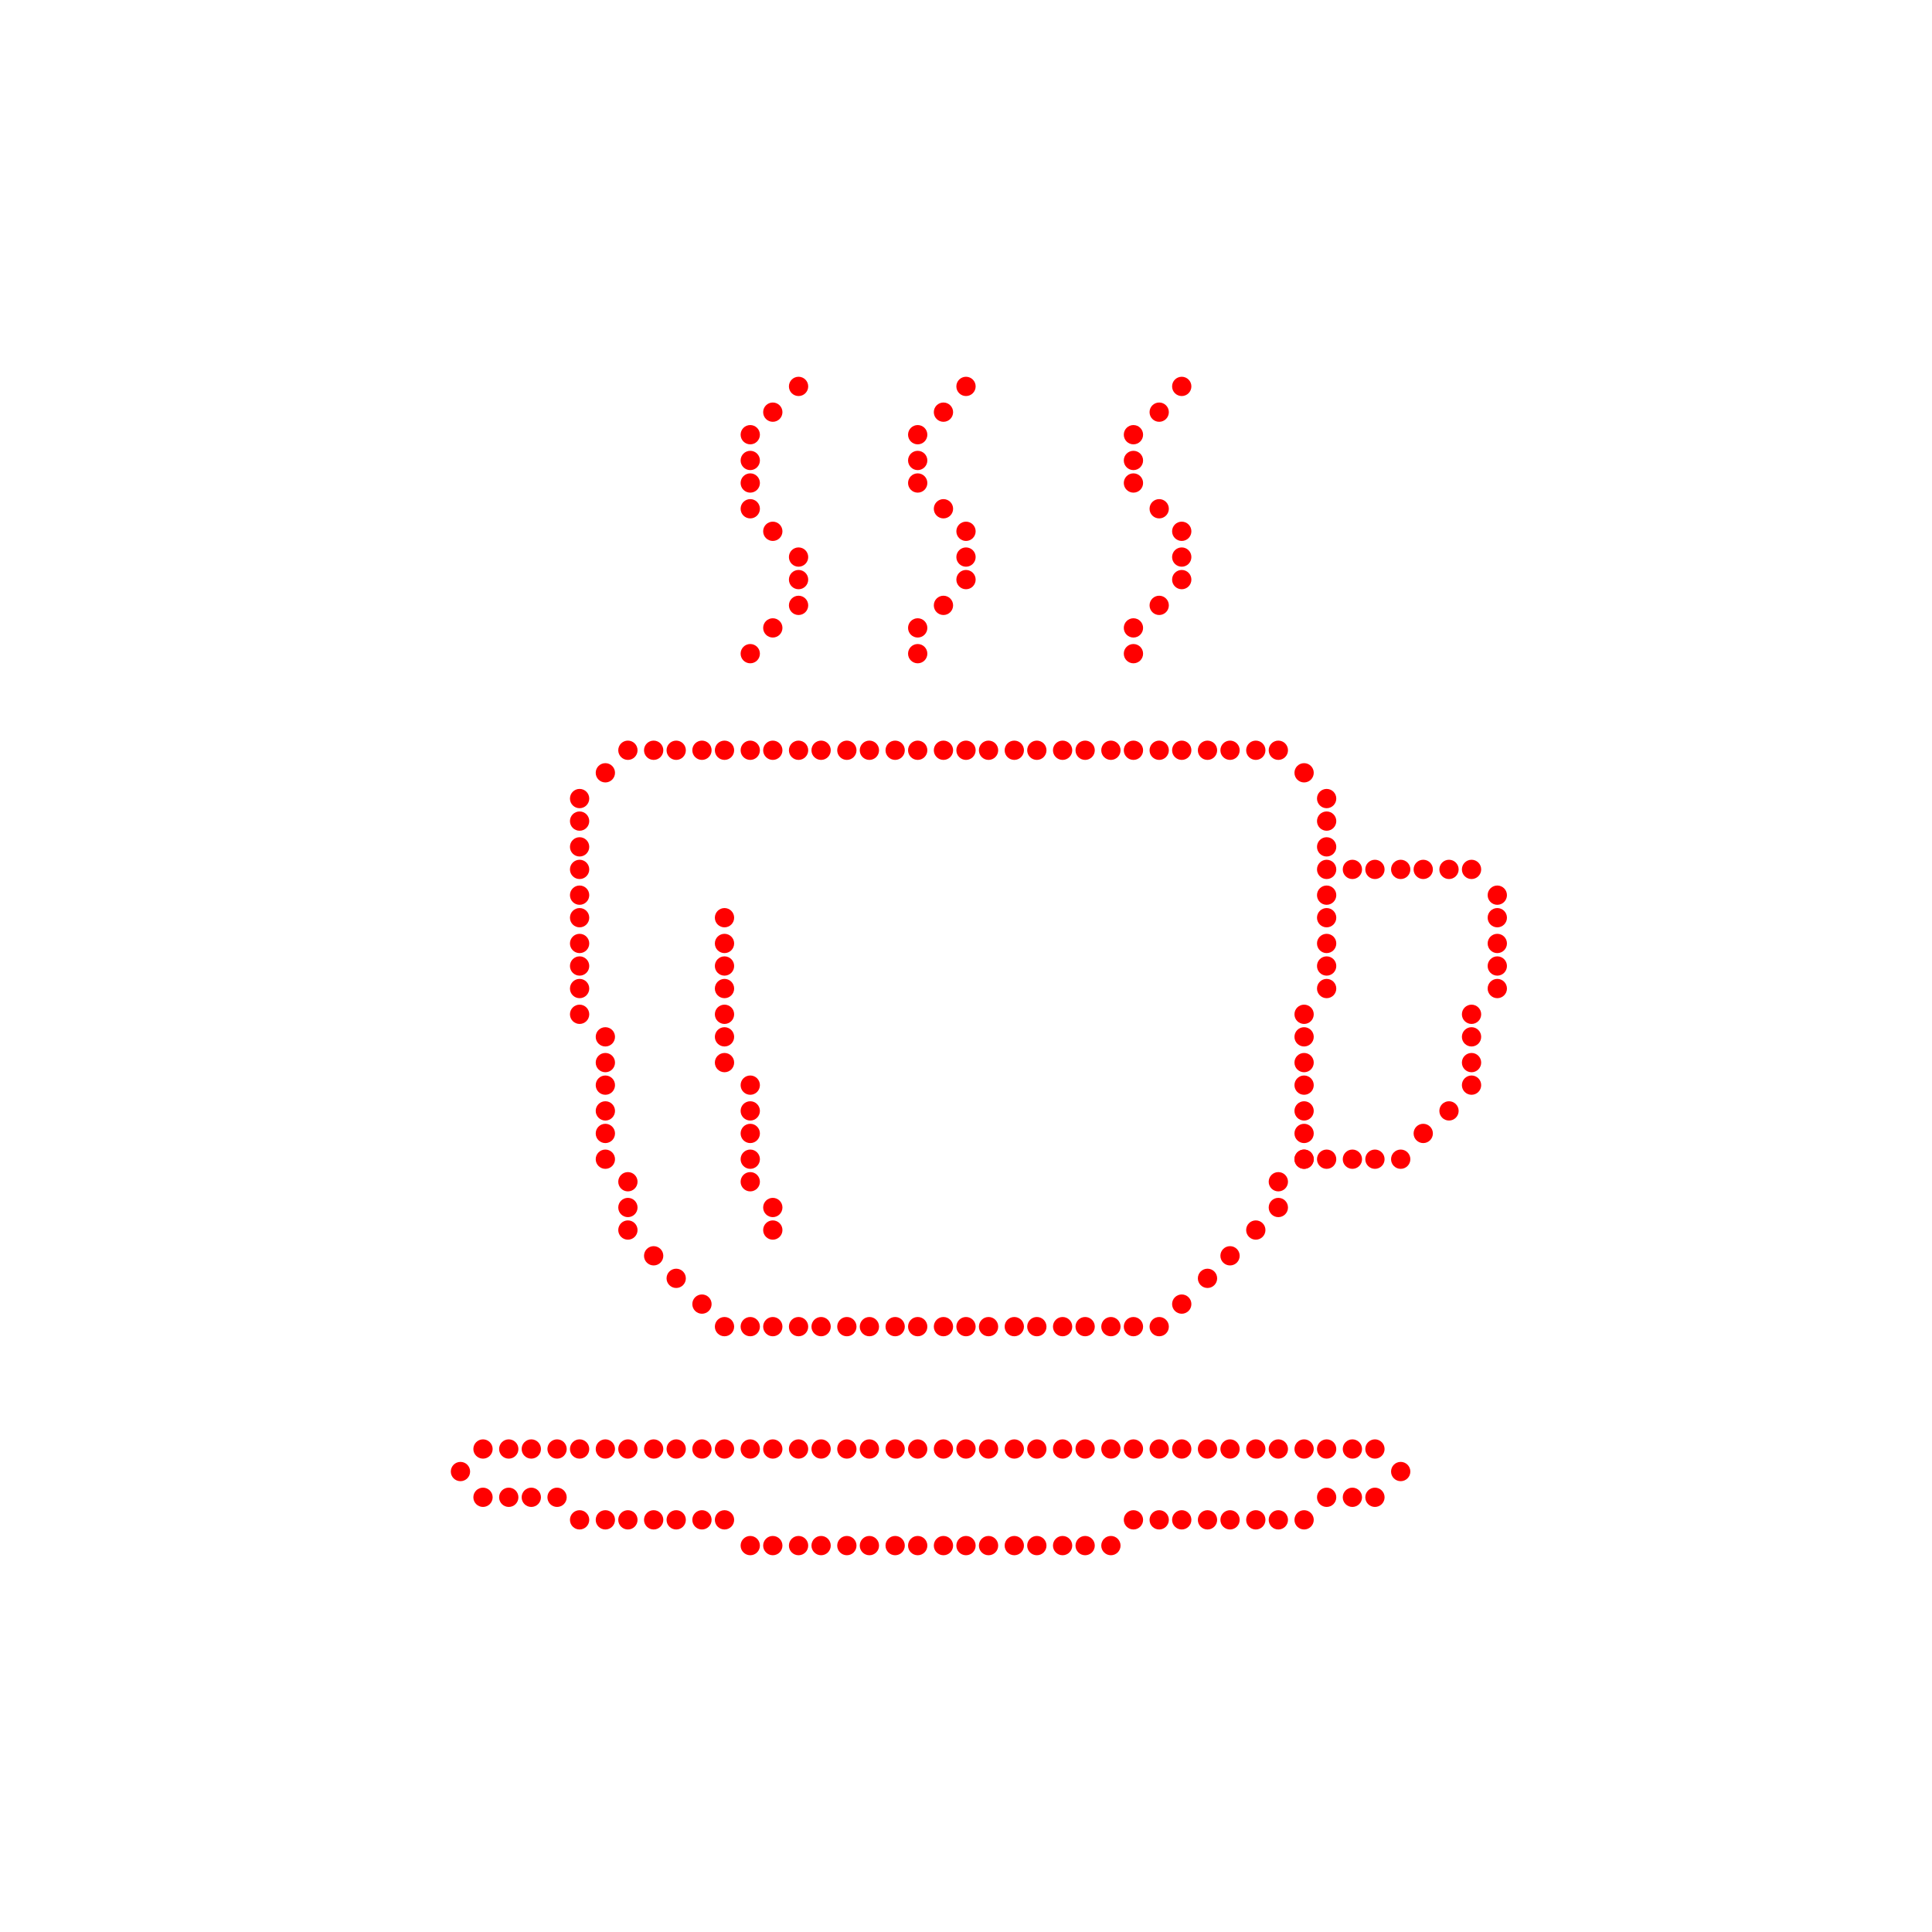 <svg width="600" height="600" viewbox = "0 0 600 600"  xmlns="http://www.w3.org/2000/svg">
<!--<json>{
  "glyph": "0322,0505,0505,0506,0506,0506,0506,0506,0506,0506,0506,0506,0506,0500,0500,0500,0500,0505,0505,0505,0501,0501,0501,0507,0501,0501,0501,0501,0501,0507,0501,0501,0506,0506,0506,0506,0506,0506,0500,0500,0506,0500,0500,0500,0500,0500,0500,0506,0500,0500,0500,0500,0500,0500,0500,0500,0500,0500,0507,0500,0507,0500,0503,0503,0503,0503,0503,0503,0503,0503,0503,0503,0503,0503,0503,0503,0503,0503,0503,0503,0503,0503,0503,0503,0503,0503,0503,0503,0503,0505,0503,0505,0503,0501,0501,0501,0501,0501,0501,0501,0501,0506,0501,0501,0501,0501,0501,0501,0501,0506,0501,0501,0506,0501,0505,0502,0505,0502,0505,0502,0505,0502,0502,0502,0502,0502,0502,0502,0502,0502,0502,0502,0502,0502,0502,0502,0502,0502,0502,0502,0506,0500,0506,0500,0506,0500,0506,0500,0505,0505,0505,0505,0505,0505,0505,0505,0505,0506,0506,0506,0506,0506,0506,0503,0503,0503,0503,0503,0503,0503,0503,0503,0503,0503,0503,0503,0503,0503,0503,0503,0503,0503,0503,0503,0503,0503,0503,0503,0503,0503,0503,0503,0503,0503,0503,0503,0503,0503,0503,0503,0505,0503,0505,0502,0502,0502,0505,0502,0502,0502,0502,0502,0502,0502,0502,0505,0502,0502,0502,0502,0502,0502,0502,0502,0502,0502,0502,0502,0502,0502,0502,0502,0504,0502,0502,0502,0502,0502,0502,0502,0504,0502,0502,0502,0502,0504,0502,0507,0500,0507,0507,0507,0507,0507,0507,0507,0507,0507,0507,0507,0507,0507,0507,0507,0507,0507,0507,0507,0507,0507,0507,0507,0507,0507,0507,0507,0507,0507,0507,0507,0507,0507,0504,0504,0504,0504,0504,0504,0504,0504,0504,0504,0504,0504,0503,0503,0503,0503,0503,0507,0500,0507,0500,0507,0500,0500,0500,0500,0507,0500,0500,0500,0500,0500,0506,0500,0502,0502,0502,0502,0502,0504,0504,0504,0504,0504,0504,0504,0504,0506,0506,0506,0506,0506,0506,0504,0506,0506,0502,0500,0507,0500,0507,0500,0500,0500,0506,0500,0506,0500,0500,0500,0507,0500,0507,0500,0505,0505,0505,0505,0505,0505,0505,0505,0505,0505,0506,0506,0506,0506,0506,0506,0505,0506,0506,0506,0506,0506,0505,0500,0500,0507,0500,0507,0500,0500,0500,0506,0500,0506,0500,0500,0500,0507,0500,0507,0500,0506,0506,0506,0506,0506,0506,0502,0505,0502,0505,0502,0501,0501,0501,0505,0503,0505,0503,0501,0501,0506,0501,0506,0501,",
  "shapes": [
    "0220:0500,",
    "0221:0501,",
    "0222:0502,",
    "0223:0503,",
    "0224:0504,",
    "0225:0505,",
    "0226:0506,",
    "0227:0507,",
    "0230:0504,",
    "0231:0505,",
    "0232:0506,",
    "0233:0507,",
    "0234:0331,0334,0337,",
    "0235:0322,0233,0323,0233,0324,0233,0325,0233,0326,0233,0327,0233,0234,0234,0234,0234,0234,0234,",
    "0236:0304,0313,0334,0331,0337,0306,0322,0362,0203,0335,0335,0203,0335,0335,0203,0363,0335,0335,0312,0323,0350,0335,0312,0336,0362,0203,0334,0334,0203,0334,0334,0334,0334,0334,0337,0203,0363,0335,0336,0331,0335,0324,0336,0362,0203,0335,0335,0335,0335,0203,0335,0335,0335,0335,0203,0363,0334,0334,0331,0325,0336,0334,0362,0203,0334,0334,0203,0334,0334,0334,0334,0334,0337,0203,0363,0334,0334,0334,0334,0334,0336,0330,0334,0334,0334,0326,0336,0362,0203,0334,0334,0334,0334,0203,0334,0334,0334,0334,0203,0363,0335,0335,0331,0336,0327,0362,0335,0203,0335,0335,0203,0335,0335,0335,0335,0335,0337,0203,0363,0334,0336,0331,0320,0342,0334,0334,0334,0334,0342,0330,0335,0337,0331,0342,0335,0335,0342,0335,0337,0342,0334,0334,0334,0334,0342,0330,0335,0337,0331,0342,0335,0335,0342,0337,0335,0342,0334,0334,0334,0334,0342,0335,0335,0335,0335,0330,0335,0335,0335,0335,0335,0337,0362,0203,0335,0335,0335,0335,0203,0335,0335,0335,0335,0203,0354,0304,0313,0335,0336,0333,",
    "0237:01304,01305,01306,",
    "0241:01350,01351,01352,01353,",
    "0242:01310,01311,01312,01313,01314,01316,",
    "0243:0530,",
    "0244:0531,",
    "0245:0532,",
    "0246:0533,",
    "01220:01500,",
    "01221:01501,",
    "01222:01502,",
    "01223:01503,",
    "01224:01504,",
    "01225:01505,",
    "01226:01506,",
    "01227:01507,",
    "01230:01504,",
    "01231:01505,",
    "01232:01506,",
    "01233:01507,",
    "01234:0333,0200,0336,0330,0332,0336,0332,0233,0234,0313,0304,0336,0330,0334,0331,0337,0240,0335,0336,0332,0331,0337,0332,0337,0331,0337,0333,",
    "01235:0333,0200,0336,0330,0332,0336,0331,0333,0337,0332,0336,0330,0235,0313,0304,0320,0332,0337,0331,0337,0333,",
    "01236:0333,0200,0336,0330,0332,0336,0331,0337,0210,0236,0211,0336,0331,0337,0333,0337,",
    "01237:0333,0200,0336,0330,0332,0336,0332,0336,0332,0337,0237,0336,0333,0337,0337,0331,0337,",
    "01240:0333,0200,0336,0330,0332,0336,0331,0337,0240,0336,0331,0337,0333,0337,",
    "01241:0333,0200,0336,0330,0332,0336,0332,0332,0241,0331,0331,0337,0337,",
    "01242:0333,0200,0336,0332,0332,0336,0330,0330,0336,0333,0242,0333,0337,0337,0331,0337,",
    "01243:01530,",
    "01244:01531,",
    "01245:01532,",
    "01246:01533,",
    "01247:0333,0200,0336,0330,0332,0337,0247,0336,0333,0331,0337,"
  ],
  "x0rel": 0.5,
  "y0rel": 0.5,
  "unitrel": 0.06655000000000001,
  "theta0": -1.570796,
  "width": 600,
  "height": 600,
  "scale": 1,
  "backgroundimage": "https://cdn0.iconfinder.com/data/icons/business-2-2/64/coffee-512.png",
  "style": {
    "color0": "black",
    "fill0": "black",
    "line0": 1,
    "color1": "black",
    "fill1": "black",
    "line1": 5,
    "color2": "red",
    "fill2": "red",
    "line2": 1,
    "color3": "#FF7900",
    "fill3": "#FF7900",
    "line3": 1,
    "color4": "yellow",
    "fill4": "yellow",
    "line4": 1,
    "color5": "green",
    "fill5": "green",
    "line5": 1,
    "color6": "blue",
    "fill6": "blue",
    "line6": 1,
    "color7": "purple",
    "fill7": "purple",
    "line7": 1
  },
  "controlbuttons": [
    196,
    198,
    200,
    203,
    128,
    216,
    217,
    218,
    219,
    220,
    221,
    222,
    223,
    27,
    8,
    225,
    192,
    16,
    17,
    144,
    145,
    146,
    147,
    148,
    149,
    150,
    151,
    152,
    153,
    154,
    155,
    156,
    157,
    158,
    159,
    160,
    161,
    162,
    136,
    137
  ],
  "imgw": 0.5633333333333334,
  "imgx": 0.245,
  "imgy": 0.25,
  "imgtheta": 0
}</json>-->    <circle cx="225" cy = "307" r = "2.496" stroke = "#ff0000" stroke-width = "1" fill = "#ff0000" />
    <circle cx="225" cy = "300" r = "2.496" stroke = "#ff0000" stroke-width = "1" fill = "#ff0000" />
    <circle cx="225" cy = "293" r = "2.496" stroke = "#ff0000" stroke-width = "1" fill = "#ff0000" />
    <circle cx="225" cy = "285" r = "2.496" stroke = "#ff0000" stroke-width = "1" fill = "#ff0000" />
    <circle cx="225" cy = "315" r = "2.496" stroke = "#ff0000" stroke-width = "1" fill = "#ff0000" />
    <circle cx="225" cy = "322" r = "2.496" stroke = "#ff0000" stroke-width = "1" fill = "#ff0000" />
    <circle cx="225" cy = "330" r = "2.496" stroke = "#ff0000" stroke-width = "1" fill = "#ff0000" />
    <circle cx="233" cy = "337" r = "2.496" stroke = "#ff0000" stroke-width = "1" fill = "#ff0000" />
    <circle cx="233" cy = "345" r = "2.496" stroke = "#ff0000" stroke-width = "1" fill = "#ff0000" />
    <circle cx="233" cy = "352" r = "2.496" stroke = "#ff0000" stroke-width = "1" fill = "#ff0000" />
    <circle cx="233" cy = "360" r = "2.496" stroke = "#ff0000" stroke-width = "1" fill = "#ff0000" />
    <circle cx="233" cy = "367" r = "2.496" stroke = "#ff0000" stroke-width = "1" fill = "#ff0000" />
    <circle cx="240" cy = "375" r = "2.496" stroke = "#ff0000" stroke-width = "1" fill = "#ff0000" />
    <circle cx="240" cy = "382" r = "2.496" stroke = "#ff0000" stroke-width = "1" fill = "#ff0000" />
    <circle cx="195" cy = "375" r = "2.496" stroke = "#ff0000" stroke-width = "1" fill = "#ff0000" />
    <circle cx="195" cy = "367" r = "2.496" stroke = "#ff0000" stroke-width = "1" fill = "#ff0000" />
    <circle cx="188" cy = "360" r = "2.496" stroke = "#ff0000" stroke-width = "1" fill = "#ff0000" />
    <circle cx="188" cy = "352" r = "2.496" stroke = "#ff0000" stroke-width = "1" fill = "#ff0000" />
    <circle cx="188" cy = "345" r = "2.496" stroke = "#ff0000" stroke-width = "1" fill = "#ff0000" />
    <circle cx="188" cy = "337" r = "2.496" stroke = "#ff0000" stroke-width = "1" fill = "#ff0000" />
    <circle cx="188" cy = "330" r = "2.496" stroke = "#ff0000" stroke-width = "1" fill = "#ff0000" />
    <circle cx="188" cy = "322" r = "2.496" stroke = "#ff0000" stroke-width = "1" fill = "#ff0000" />
    <circle cx="180" cy = "315" r = "2.496" stroke = "#ff0000" stroke-width = "1" fill = "#ff0000" />
    <circle cx="180" cy = "307" r = "2.496" stroke = "#ff0000" stroke-width = "1" fill = "#ff0000" />
    <circle cx="180" cy = "300" r = "2.496" stroke = "#ff0000" stroke-width = "1" fill = "#ff0000" />
    <circle cx="180" cy = "293" r = "2.496" stroke = "#ff0000" stroke-width = "1" fill = "#ff0000" />
    <circle cx="180" cy = "285" r = "2.496" stroke = "#ff0000" stroke-width = "1" fill = "#ff0000" />
    <circle cx="180" cy = "278" r = "2.496" stroke = "#ff0000" stroke-width = "1" fill = "#ff0000" />
    <circle cx="180" cy = "270" r = "2.496" stroke = "#ff0000" stroke-width = "1" fill = "#ff0000" />
    <circle cx="180" cy = "263" r = "2.496" stroke = "#ff0000" stroke-width = "1" fill = "#ff0000" />
    <circle cx="180" cy = "255" r = "2.496" stroke = "#ff0000" stroke-width = "1" fill = "#ff0000" />
    <circle cx="180" cy = "248" r = "2.496" stroke = "#ff0000" stroke-width = "1" fill = "#ff0000" />
    <circle cx="188" cy = "240" r = "2.496" stroke = "#ff0000" stroke-width = "1" fill = "#ff0000" />
    <circle cx="195" cy = "233" r = "2.496" stroke = "#ff0000" stroke-width = "1" fill = "#ff0000" />
    <circle cx="203" cy = "233" r = "2.496" stroke = "#ff0000" stroke-width = "1" fill = "#ff0000" />
    <circle cx="210" cy = "233" r = "2.496" stroke = "#ff0000" stroke-width = "1" fill = "#ff0000" />
    <circle cx="218" cy = "233" r = "2.496" stroke = "#ff0000" stroke-width = "1" fill = "#ff0000" />
    <circle cx="225" cy = "233" r = "2.496" stroke = "#ff0000" stroke-width = "1" fill = "#ff0000" />
    <circle cx="233" cy = "233" r = "2.496" stroke = "#ff0000" stroke-width = "1" fill = "#ff0000" />
    <circle cx="240" cy = "233" r = "2.496" stroke = "#ff0000" stroke-width = "1" fill = "#ff0000" />
    <circle cx="248" cy = "233" r = "2.496" stroke = "#ff0000" stroke-width = "1" fill = "#ff0000" />
    <circle cx="255" cy = "233" r = "2.496" stroke = "#ff0000" stroke-width = "1" fill = "#ff0000" />
    <circle cx="263" cy = "233" r = "2.496" stroke = "#ff0000" stroke-width = "1" fill = "#ff0000" />
    <circle cx="270" cy = "233" r = "2.496" stroke = "#ff0000" stroke-width = "1" fill = "#ff0000" />
    <circle cx="278" cy = "233" r = "2.496" stroke = "#ff0000" stroke-width = "1" fill = "#ff0000" />
    <circle cx="285" cy = "233" r = "2.496" stroke = "#ff0000" stroke-width = "1" fill = "#ff0000" />
    <circle cx="293" cy = "233" r = "2.496" stroke = "#ff0000" stroke-width = "1" fill = "#ff0000" />
    <circle cx="300" cy = "233" r = "2.496" stroke = "#ff0000" stroke-width = "1" fill = "#ff0000" />
    <circle cx="307" cy = "233" r = "2.496" stroke = "#ff0000" stroke-width = "1" fill = "#ff0000" />
    <circle cx="315" cy = "233" r = "2.496" stroke = "#ff0000" stroke-width = "1" fill = "#ff0000" />
    <circle cx="322" cy = "233" r = "2.496" stroke = "#ff0000" stroke-width = "1" fill = "#ff0000" />
    <circle cx="330" cy = "233" r = "2.496" stroke = "#ff0000" stroke-width = "1" fill = "#ff0000" />
    <circle cx="337" cy = "233" r = "2.496" stroke = "#ff0000" stroke-width = "1" fill = "#ff0000" />
    <circle cx="345" cy = "233" r = "2.496" stroke = "#ff0000" stroke-width = "1" fill = "#ff0000" />
    <circle cx="352" cy = "233" r = "2.496" stroke = "#ff0000" stroke-width = "1" fill = "#ff0000" />
    <circle cx="360" cy = "233" r = "2.496" stroke = "#ff0000" stroke-width = "1" fill = "#ff0000" />
    <circle cx="367" cy = "233" r = "2.496" stroke = "#ff0000" stroke-width = "1" fill = "#ff0000" />
    <circle cx="375" cy = "233" r = "2.496" stroke = "#ff0000" stroke-width = "1" fill = "#ff0000" />
    <circle cx="382" cy = "233" r = "2.496" stroke = "#ff0000" stroke-width = "1" fill = "#ff0000" />
    <circle cx="390" cy = "233" r = "2.496" stroke = "#ff0000" stroke-width = "1" fill = "#ff0000" />
    <circle cx="397" cy = "233" r = "2.496" stroke = "#ff0000" stroke-width = "1" fill = "#ff0000" />
    <circle cx="405" cy = "240" r = "2.496" stroke = "#ff0000" stroke-width = "1" fill = "#ff0000" />
    <circle cx="412" cy = "248" r = "2.496" stroke = "#ff0000" stroke-width = "1" fill = "#ff0000" />
    <circle cx="412" cy = "255" r = "2.496" stroke = "#ff0000" stroke-width = "1" fill = "#ff0000" />
    <circle cx="412" cy = "263" r = "2.496" stroke = "#ff0000" stroke-width = "1" fill = "#ff0000" />
    <circle cx="412" cy = "270" r = "2.496" stroke = "#ff0000" stroke-width = "1" fill = "#ff0000" />
    <circle cx="412" cy = "278" r = "2.496" stroke = "#ff0000" stroke-width = "1" fill = "#ff0000" />
    <circle cx="412" cy = "285" r = "2.496" stroke = "#ff0000" stroke-width = "1" fill = "#ff0000" />
    <circle cx="412" cy = "293" r = "2.496" stroke = "#ff0000" stroke-width = "1" fill = "#ff0000" />
    <circle cx="412" cy = "300" r = "2.496" stroke = "#ff0000" stroke-width = "1" fill = "#ff0000" />
    <circle cx="412" cy = "307" r = "2.496" stroke = "#ff0000" stroke-width = "1" fill = "#ff0000" />
    <circle cx="405" cy = "315" r = "2.496" stroke = "#ff0000" stroke-width = "1" fill = "#ff0000" />
    <circle cx="405" cy = "322" r = "2.496" stroke = "#ff0000" stroke-width = "1" fill = "#ff0000" />
    <circle cx="405" cy = "330" r = "2.496" stroke = "#ff0000" stroke-width = "1" fill = "#ff0000" />
    <circle cx="405" cy = "337" r = "2.496" stroke = "#ff0000" stroke-width = "1" fill = "#ff0000" />
    <circle cx="405" cy = "345" r = "2.496" stroke = "#ff0000" stroke-width = "1" fill = "#ff0000" />
    <circle cx="405" cy = "352" r = "2.496" stroke = "#ff0000" stroke-width = "1" fill = "#ff0000" />
    <circle cx="405" cy = "360" r = "2.496" stroke = "#ff0000" stroke-width = "1" fill = "#ff0000" />
    <circle cx="397" cy = "367" r = "2.496" stroke = "#ff0000" stroke-width = "1" fill = "#ff0000" />
    <circle cx="397" cy = "375" r = "2.496" stroke = "#ff0000" stroke-width = "1" fill = "#ff0000" />
    <circle cx="390" cy = "382" r = "2.496" stroke = "#ff0000" stroke-width = "1" fill = "#ff0000" />
    <circle cx="382" cy = "390" r = "2.496" stroke = "#ff0000" stroke-width = "1" fill = "#ff0000" />
    <circle cx="375" cy = "397" r = "2.496" stroke = "#ff0000" stroke-width = "1" fill = "#ff0000" />
    <circle cx="367" cy = "405" r = "2.496" stroke = "#ff0000" stroke-width = "1" fill = "#ff0000" />
    <circle cx="360" cy = "412" r = "2.496" stroke = "#ff0000" stroke-width = "1" fill = "#ff0000" />
    <circle cx="352" cy = "412" r = "2.496" stroke = "#ff0000" stroke-width = "1" fill = "#ff0000" />
    <circle cx="345" cy = "412" r = "2.496" stroke = "#ff0000" stroke-width = "1" fill = "#ff0000" />
    <circle cx="337" cy = "412" r = "2.496" stroke = "#ff0000" stroke-width = "1" fill = "#ff0000" />
    <circle cx="330" cy = "412" r = "2.496" stroke = "#ff0000" stroke-width = "1" fill = "#ff0000" />
    <circle cx="322" cy = "412" r = "2.496" stroke = "#ff0000" stroke-width = "1" fill = "#ff0000" />
    <circle cx="315" cy = "412" r = "2.496" stroke = "#ff0000" stroke-width = "1" fill = "#ff0000" />
    <circle cx="307" cy = "412" r = "2.496" stroke = "#ff0000" stroke-width = "1" fill = "#ff0000" />
    <circle cx="300" cy = "412" r = "2.496" stroke = "#ff0000" stroke-width = "1" fill = "#ff0000" />
    <circle cx="293" cy = "412" r = "2.496" stroke = "#ff0000" stroke-width = "1" fill = "#ff0000" />
    <circle cx="285" cy = "412" r = "2.496" stroke = "#ff0000" stroke-width = "1" fill = "#ff0000" />
    <circle cx="278" cy = "412" r = "2.496" stroke = "#ff0000" stroke-width = "1" fill = "#ff0000" />
    <circle cx="270" cy = "412" r = "2.496" stroke = "#ff0000" stroke-width = "1" fill = "#ff0000" />
    <circle cx="263" cy = "412" r = "2.496" stroke = "#ff0000" stroke-width = "1" fill = "#ff0000" />
    <circle cx="255" cy = "412" r = "2.496" stroke = "#ff0000" stroke-width = "1" fill = "#ff0000" />
    <circle cx="248" cy = "412" r = "2.496" stroke = "#ff0000" stroke-width = "1" fill = "#ff0000" />
    <circle cx="240" cy = "412" r = "2.496" stroke = "#ff0000" stroke-width = "1" fill = "#ff0000" />
    <circle cx="233" cy = "412" r = "2.496" stroke = "#ff0000" stroke-width = "1" fill = "#ff0000" />
    <circle cx="225" cy = "412" r = "2.496" stroke = "#ff0000" stroke-width = "1" fill = "#ff0000" />
    <circle cx="218" cy = "405" r = "2.496" stroke = "#ff0000" stroke-width = "1" fill = "#ff0000" />
    <circle cx="210" cy = "397" r = "2.496" stroke = "#ff0000" stroke-width = "1" fill = "#ff0000" />
    <circle cx="203" cy = "390" r = "2.496" stroke = "#ff0000" stroke-width = "1" fill = "#ff0000" />
    <circle cx="195" cy = "382" r = "2.496" stroke = "#ff0000" stroke-width = "1" fill = "#ff0000" />
    <circle cx="158" cy = "450" r = "2.496" stroke = "#ff0000" stroke-width = "1" fill = "#ff0000" />
    <circle cx="165" cy = "450" r = "2.496" stroke = "#ff0000" stroke-width = "1" fill = "#ff0000" />
    <circle cx="173" cy = "450" r = "2.496" stroke = "#ff0000" stroke-width = "1" fill = "#ff0000" />
    <circle cx="180" cy = "450" r = "2.496" stroke = "#ff0000" stroke-width = "1" fill = "#ff0000" />
    <circle cx="188" cy = "450" r = "2.496" stroke = "#ff0000" stroke-width = "1" fill = "#ff0000" />
    <circle cx="195" cy = "450" r = "2.496" stroke = "#ff0000" stroke-width = "1" fill = "#ff0000" />
    <circle cx="203" cy = "450" r = "2.496" stroke = "#ff0000" stroke-width = "1" fill = "#ff0000" />
    <circle cx="210" cy = "450" r = "2.496" stroke = "#ff0000" stroke-width = "1" fill = "#ff0000" />
    <circle cx="218" cy = "450" r = "2.496" stroke = "#ff0000" stroke-width = "1" fill = "#ff0000" />
    <circle cx="225" cy = "450" r = "2.496" stroke = "#ff0000" stroke-width = "1" fill = "#ff0000" />
    <circle cx="233" cy = "450" r = "2.496" stroke = "#ff0000" stroke-width = "1" fill = "#ff0000" />
    <circle cx="240" cy = "450" r = "2.496" stroke = "#ff0000" stroke-width = "1" fill = "#ff0000" />
    <circle cx="248" cy = "450" r = "2.496" stroke = "#ff0000" stroke-width = "1" fill = "#ff0000" />
    <circle cx="255" cy = "450" r = "2.496" stroke = "#ff0000" stroke-width = "1" fill = "#ff0000" />
    <circle cx="263" cy = "450" r = "2.496" stroke = "#ff0000" stroke-width = "1" fill = "#ff0000" />
    <circle cx="270" cy = "450" r = "2.496" stroke = "#ff0000" stroke-width = "1" fill = "#ff0000" />
    <circle cx="278" cy = "450" r = "2.496" stroke = "#ff0000" stroke-width = "1" fill = "#ff0000" />
    <circle cx="285" cy = "450" r = "2.496" stroke = "#ff0000" stroke-width = "1" fill = "#ff0000" />
    <circle cx="293" cy = "450" r = "2.496" stroke = "#ff0000" stroke-width = "1" fill = "#ff0000" />
    <circle cx="300" cy = "450" r = "2.496" stroke = "#ff0000" stroke-width = "1" fill = "#ff0000" />
    <circle cx="307" cy = "450" r = "2.496" stroke = "#ff0000" stroke-width = "1" fill = "#ff0000" />
    <circle cx="315" cy = "450" r = "2.496" stroke = "#ff0000" stroke-width = "1" fill = "#ff0000" />
    <circle cx="322" cy = "450" r = "2.496" stroke = "#ff0000" stroke-width = "1" fill = "#ff0000" />
    <circle cx="330" cy = "450" r = "2.496" stroke = "#ff0000" stroke-width = "1" fill = "#ff0000" />
    <circle cx="337" cy = "450" r = "2.496" stroke = "#ff0000" stroke-width = "1" fill = "#ff0000" />
    <circle cx="345" cy = "450" r = "2.496" stroke = "#ff0000" stroke-width = "1" fill = "#ff0000" />
    <circle cx="352" cy = "450" r = "2.496" stroke = "#ff0000" stroke-width = "1" fill = "#ff0000" />
    <circle cx="360" cy = "450" r = "2.496" stroke = "#ff0000" stroke-width = "1" fill = "#ff0000" />
    <circle cx="367" cy = "450" r = "2.496" stroke = "#ff0000" stroke-width = "1" fill = "#ff0000" />
    <circle cx="375" cy = "450" r = "2.496" stroke = "#ff0000" stroke-width = "1" fill = "#ff0000" />
    <circle cx="382" cy = "450" r = "2.496" stroke = "#ff0000" stroke-width = "1" fill = "#ff0000" />
    <circle cx="390" cy = "450" r = "2.496" stroke = "#ff0000" stroke-width = "1" fill = "#ff0000" />
    <circle cx="397" cy = "450" r = "2.496" stroke = "#ff0000" stroke-width = "1" fill = "#ff0000" />
    <circle cx="405" cy = "450" r = "2.496" stroke = "#ff0000" stroke-width = "1" fill = "#ff0000" />
    <circle cx="412" cy = "450" r = "2.496" stroke = "#ff0000" stroke-width = "1" fill = "#ff0000" />
    <circle cx="420" cy = "450" r = "2.496" stroke = "#ff0000" stroke-width = "1" fill = "#ff0000" />
    <circle cx="427" cy = "450" r = "2.496" stroke = "#ff0000" stroke-width = "1" fill = "#ff0000" />
    <circle cx="435" cy = "457" r = "2.496" stroke = "#ff0000" stroke-width = "1" fill = "#ff0000" />
    <circle cx="427" cy = "465" r = "2.496" stroke = "#ff0000" stroke-width = "1" fill = "#ff0000" />
    <circle cx="420" cy = "465" r = "2.496" stroke = "#ff0000" stroke-width = "1" fill = "#ff0000" />
    <circle cx="412" cy = "465" r = "2.496" stroke = "#ff0000" stroke-width = "1" fill = "#ff0000" />
    <circle cx="405" cy = "472" r = "2.496" stroke = "#ff0000" stroke-width = "1" fill = "#ff0000" />
    <circle cx="397" cy = "472" r = "2.496" stroke = "#ff0000" stroke-width = "1" fill = "#ff0000" />
    <circle cx="390" cy = "472" r = "2.496" stroke = "#ff0000" stroke-width = "1" fill = "#ff0000" />
    <circle cx="382" cy = "472" r = "2.496" stroke = "#ff0000" stroke-width = "1" fill = "#ff0000" />
    <circle cx="375" cy = "472" r = "2.496" stroke = "#ff0000" stroke-width = "1" fill = "#ff0000" />
    <circle cx="367" cy = "472" r = "2.496" stroke = "#ff0000" stroke-width = "1" fill = "#ff0000" />
    <circle cx="360" cy = "472" r = "2.496" stroke = "#ff0000" stroke-width = "1" fill = "#ff0000" />
    <circle cx="352" cy = "472" r = "2.496" stroke = "#ff0000" stroke-width = "1" fill = "#ff0000" />
    <circle cx="345" cy = "480" r = "2.496" stroke = "#ff0000" stroke-width = "1" fill = "#ff0000" />
    <circle cx="337" cy = "480" r = "2.496" stroke = "#ff0000" stroke-width = "1" fill = "#ff0000" />
    <circle cx="330" cy = "480" r = "2.496" stroke = "#ff0000" stroke-width = "1" fill = "#ff0000" />
    <circle cx="322" cy = "480" r = "2.496" stroke = "#ff0000" stroke-width = "1" fill = "#ff0000" />
    <circle cx="315" cy = "480" r = "2.496" stroke = "#ff0000" stroke-width = "1" fill = "#ff0000" />
    <circle cx="307" cy = "480" r = "2.496" stroke = "#ff0000" stroke-width = "1" fill = "#ff0000" />
    <circle cx="300" cy = "480" r = "2.496" stroke = "#ff0000" stroke-width = "1" fill = "#ff0000" />
    <circle cx="293" cy = "480" r = "2.496" stroke = "#ff0000" stroke-width = "1" fill = "#ff0000" />
    <circle cx="285" cy = "480" r = "2.496" stroke = "#ff0000" stroke-width = "1" fill = "#ff0000" />
    <circle cx="278" cy = "480" r = "2.496" stroke = "#ff0000" stroke-width = "1" fill = "#ff0000" />
    <circle cx="270" cy = "480" r = "2.496" stroke = "#ff0000" stroke-width = "1" fill = "#ff0000" />
    <circle cx="263" cy = "480" r = "2.496" stroke = "#ff0000" stroke-width = "1" fill = "#ff0000" />
    <circle cx="255" cy = "480" r = "2.496" stroke = "#ff0000" stroke-width = "1" fill = "#ff0000" />
    <circle cx="248" cy = "480" r = "2.496" stroke = "#ff0000" stroke-width = "1" fill = "#ff0000" />
    <circle cx="240" cy = "480" r = "2.496" stroke = "#ff0000" stroke-width = "1" fill = "#ff0000" />
    <circle cx="233" cy = "480" r = "2.496" stroke = "#ff0000" stroke-width = "1" fill = "#ff0000" />
    <circle cx="225" cy = "472" r = "2.496" stroke = "#ff0000" stroke-width = "1" fill = "#ff0000" />
    <circle cx="218" cy = "472" r = "2.496" stroke = "#ff0000" stroke-width = "1" fill = "#ff0000" />
    <circle cx="210" cy = "472" r = "2.496" stroke = "#ff0000" stroke-width = "1" fill = "#ff0000" />
    <circle cx="203" cy = "472" r = "2.496" stroke = "#ff0000" stroke-width = "1" fill = "#ff0000" />
    <circle cx="195" cy = "472" r = "2.496" stroke = "#ff0000" stroke-width = "1" fill = "#ff0000" />
    <circle cx="188" cy = "472" r = "2.496" stroke = "#ff0000" stroke-width = "1" fill = "#ff0000" />
    <circle cx="180" cy = "472" r = "2.496" stroke = "#ff0000" stroke-width = "1" fill = "#ff0000" />
    <circle cx="173" cy = "465" r = "2.496" stroke = "#ff0000" stroke-width = "1" fill = "#ff0000" />
    <circle cx="165" cy = "465" r = "2.496" stroke = "#ff0000" stroke-width = "1" fill = "#ff0000" />
    <circle cx="158" cy = "465" r = "2.496" stroke = "#ff0000" stroke-width = "1" fill = "#ff0000" />
    <circle cx="150" cy = "465" r = "2.496" stroke = "#ff0000" stroke-width = "1" fill = "#ff0000" />
    <circle cx="143" cy = "457" r = "2.496" stroke = "#ff0000" stroke-width = "1" fill = "#ff0000" />
    <circle cx="150" cy = "450" r = "2.496" stroke = "#ff0000" stroke-width = "1" fill = "#ff0000" />
    <circle cx="405" cy = "360" r = "2.496" stroke = "#ff0000" stroke-width = "1" fill = "#ff0000" />
    <circle cx="412" cy = "360" r = "2.496" stroke = "#ff0000" stroke-width = "1" fill = "#ff0000" />
    <circle cx="420" cy = "360" r = "2.496" stroke = "#ff0000" stroke-width = "1" fill = "#ff0000" />
    <circle cx="427" cy = "360" r = "2.496" stroke = "#ff0000" stroke-width = "1" fill = "#ff0000" />
    <circle cx="435" cy = "360" r = "2.496" stroke = "#ff0000" stroke-width = "1" fill = "#ff0000" />
    <circle cx="442" cy = "352" r = "2.496" stroke = "#ff0000" stroke-width = "1" fill = "#ff0000" />
    <circle cx="450" cy = "345" r = "2.496" stroke = "#ff0000" stroke-width = "1" fill = "#ff0000" />
    <circle cx="457" cy = "337" r = "2.496" stroke = "#ff0000" stroke-width = "1" fill = "#ff0000" />
    <circle cx="457" cy = "330" r = "2.496" stroke = "#ff0000" stroke-width = "1" fill = "#ff0000" />
    <circle cx="457" cy = "322" r = "2.496" stroke = "#ff0000" stroke-width = "1" fill = "#ff0000" />
    <circle cx="457" cy = "315" r = "2.496" stroke = "#ff0000" stroke-width = "1" fill = "#ff0000" />
    <circle cx="465" cy = "307" r = "2.496" stroke = "#ff0000" stroke-width = "1" fill = "#ff0000" />
    <circle cx="465" cy = "300" r = "2.496" stroke = "#ff0000" stroke-width = "1" fill = "#ff0000" />
    <circle cx="465" cy = "293" r = "2.496" stroke = "#ff0000" stroke-width = "1" fill = "#ff0000" />
    <circle cx="465" cy = "285" r = "2.496" stroke = "#ff0000" stroke-width = "1" fill = "#ff0000" />
    <circle cx="465" cy = "278" r = "2.496" stroke = "#ff0000" stroke-width = "1" fill = "#ff0000" />
    <circle cx="457" cy = "270" r = "2.496" stroke = "#ff0000" stroke-width = "1" fill = "#ff0000" />
    <circle cx="450" cy = "270" r = "2.496" stroke = "#ff0000" stroke-width = "1" fill = "#ff0000" />
    <circle cx="442" cy = "270" r = "2.496" stroke = "#ff0000" stroke-width = "1" fill = "#ff0000" />
    <circle cx="435" cy = "270" r = "2.496" stroke = "#ff0000" stroke-width = "1" fill = "#ff0000" />
    <circle cx="427" cy = "270" r = "2.496" stroke = "#ff0000" stroke-width = "1" fill = "#ff0000" />
    <circle cx="420" cy = "270" r = "2.496" stroke = "#ff0000" stroke-width = "1" fill = "#ff0000" />
    <circle cx="352" cy = "203" r = "2.496" stroke = "#ff0000" stroke-width = "1" fill = "#ff0000" />
    <circle cx="352" cy = "195" r = "2.496" stroke = "#ff0000" stroke-width = "1" fill = "#ff0000" />
    <circle cx="360" cy = "188" r = "2.496" stroke = "#ff0000" stroke-width = "1" fill = "#ff0000" />
    <circle cx="367" cy = "180" r = "2.496" stroke = "#ff0000" stroke-width = "1" fill = "#ff0000" />
    <circle cx="367" cy = "173" r = "2.496" stroke = "#ff0000" stroke-width = "1" fill = "#ff0000" />
    <circle cx="367" cy = "165" r = "2.496" stroke = "#ff0000" stroke-width = "1" fill = "#ff0000" />
    <circle cx="360" cy = "158" r = "2.496" stroke = "#ff0000" stroke-width = "1" fill = "#ff0000" />
    <circle cx="352" cy = "150" r = "2.496" stroke = "#ff0000" stroke-width = "1" fill = "#ff0000" />
    <circle cx="352" cy = "143" r = "2.496" stroke = "#ff0000" stroke-width = "1" fill = "#ff0000" />
    <circle cx="352" cy = "135" r = "2.496" stroke = "#ff0000" stroke-width = "1" fill = "#ff0000" />
    <circle cx="360" cy = "128" r = "2.496" stroke = "#ff0000" stroke-width = "1" fill = "#ff0000" />
    <circle cx="367" cy = "120" r = "2.496" stroke = "#ff0000" stroke-width = "1" fill = "#ff0000" />
    <circle cx="285" cy = "203" r = "2.496" stroke = "#ff0000" stroke-width = "1" fill = "#ff0000" />
    <circle cx="285" cy = "195" r = "2.496" stroke = "#ff0000" stroke-width = "1" fill = "#ff0000" />
    <circle cx="293" cy = "188" r = "2.496" stroke = "#ff0000" stroke-width = "1" fill = "#ff0000" />
    <circle cx="300" cy = "180" r = "2.496" stroke = "#ff0000" stroke-width = "1" fill = "#ff0000" />
    <circle cx="300" cy = "173" r = "2.496" stroke = "#ff0000" stroke-width = "1" fill = "#ff0000" />
    <circle cx="300" cy = "165" r = "2.496" stroke = "#ff0000" stroke-width = "1" fill = "#ff0000" />
    <circle cx="293" cy = "158" r = "2.496" stroke = "#ff0000" stroke-width = "1" fill = "#ff0000" />
    <circle cx="285" cy = "150" r = "2.496" stroke = "#ff0000" stroke-width = "1" fill = "#ff0000" />
    <circle cx="285" cy = "143" r = "2.496" stroke = "#ff0000" stroke-width = "1" fill = "#ff0000" />
    <circle cx="285" cy = "135" r = "2.496" stroke = "#ff0000" stroke-width = "1" fill = "#ff0000" />
    <circle cx="293" cy = "128" r = "2.496" stroke = "#ff0000" stroke-width = "1" fill = "#ff0000" />
    <circle cx="300" cy = "120" r = "2.496" stroke = "#ff0000" stroke-width = "1" fill = "#ff0000" />
    <circle cx="248" cy = "120" r = "2.496" stroke = "#ff0000" stroke-width = "1" fill = "#ff0000" />
    <circle cx="240" cy = "128" r = "2.496" stroke = "#ff0000" stroke-width = "1" fill = "#ff0000" />
    <circle cx="233" cy = "135" r = "2.496" stroke = "#ff0000" stroke-width = "1" fill = "#ff0000" />
    <circle cx="233" cy = "143" r = "2.496" stroke = "#ff0000" stroke-width = "1" fill = "#ff0000" />
    <circle cx="233" cy = "150" r = "2.496" stroke = "#ff0000" stroke-width = "1" fill = "#ff0000" />
    <circle cx="233" cy = "158" r = "2.496" stroke = "#ff0000" stroke-width = "1" fill = "#ff0000" />
    <circle cx="240" cy = "165" r = "2.496" stroke = "#ff0000" stroke-width = "1" fill = "#ff0000" />
    <circle cx="248" cy = "173" r = "2.496" stroke = "#ff0000" stroke-width = "1" fill = "#ff0000" />
    <circle cx="248" cy = "180" r = "2.496" stroke = "#ff0000" stroke-width = "1" fill = "#ff0000" />
    <circle cx="248" cy = "188" r = "2.496" stroke = "#ff0000" stroke-width = "1" fill = "#ff0000" />
    <circle cx="240" cy = "195" r = "2.496" stroke = "#ff0000" stroke-width = "1" fill = "#ff0000" />
    <circle cx="233" cy = "203" r = "2.496" stroke = "#ff0000" stroke-width = "1" fill = "#ff0000" />
</svg>